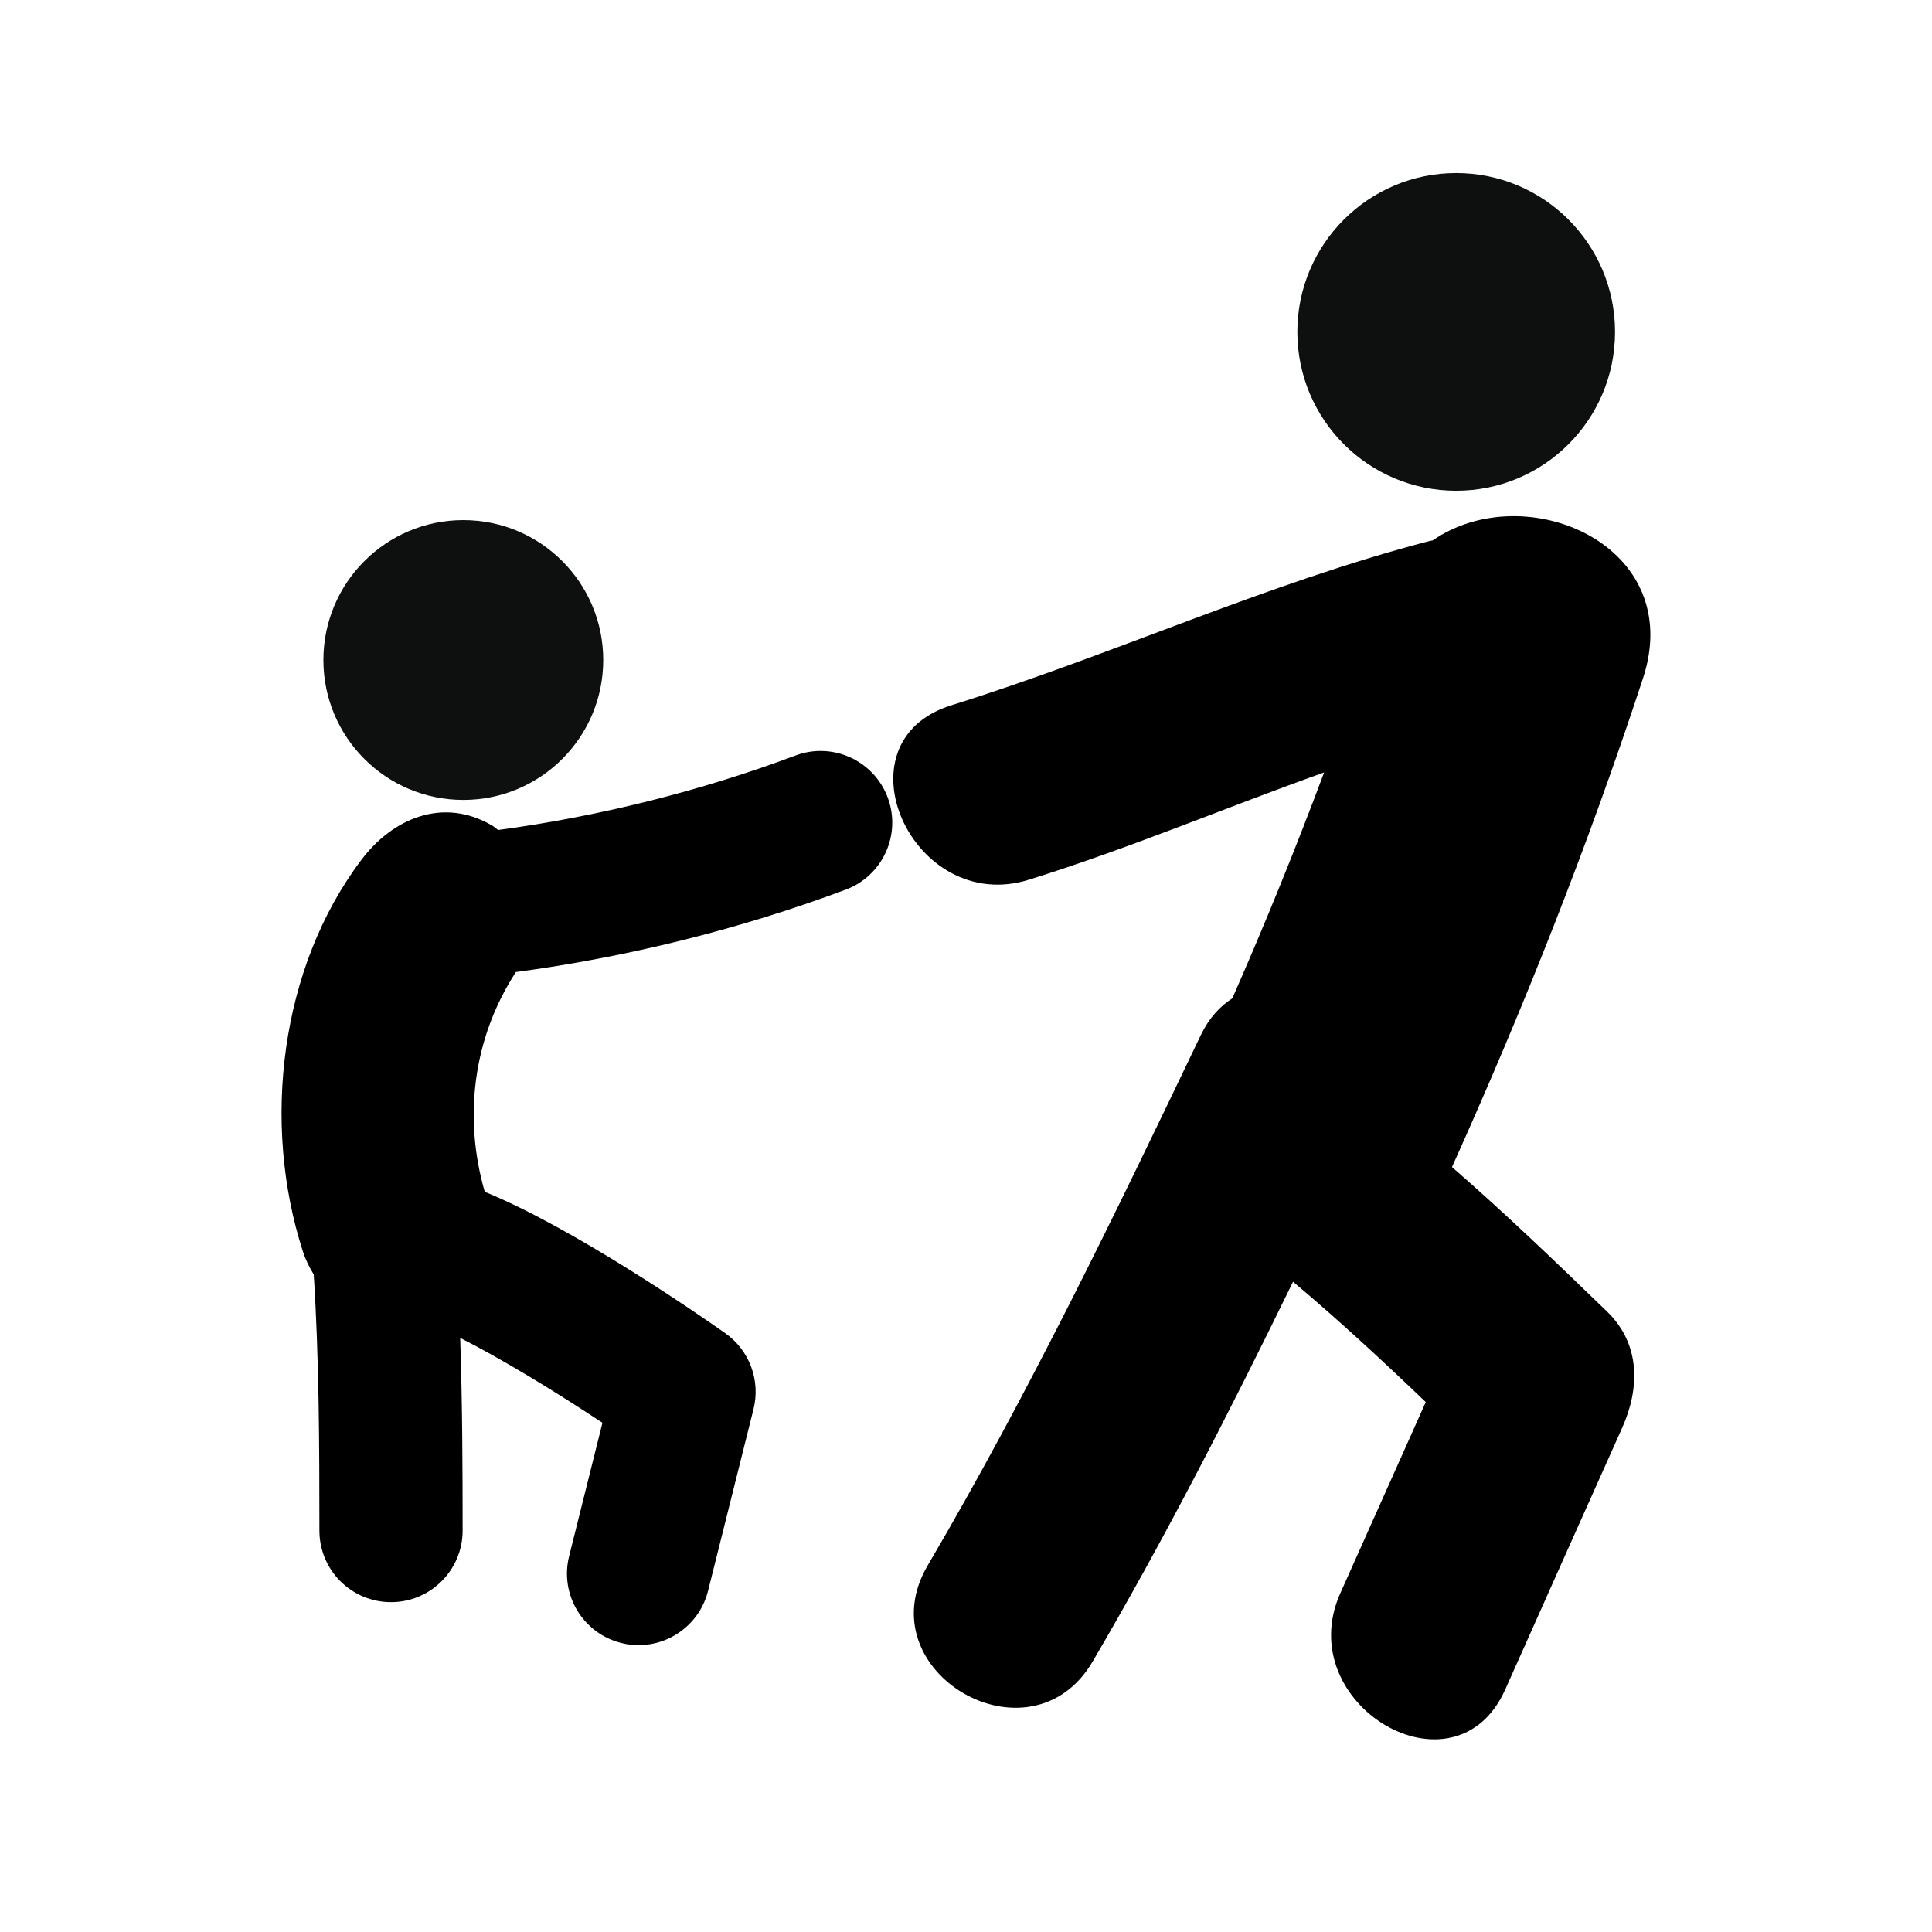 <svg version="1.1" id="Capa_1" xmlns="http://www.w3.org/2000/svg" xmlns:xlink="http://www.w3.org/1999/xlink" x="0px" y="0px" width="32" height="32" viewBox="0 0 64 64" enable-background="new 0 0 64 64" xml:space="preserve" style="width: 1em; height: 1em; vertical-align: middle; fill: currentcolor; overflow: hidden; font-size: 32px;">
<g>
	<path fill="#000000" d="M47.457,17.903c-0.029,0.007-0.057,0.006-0.086,0.014c-5.423,1.413-10.521,3.782-15.858,5.447
		c-3.892,1.214-1.279,6.979,2.57,5.778c3.308-1.031,6.515-2.389,9.78-3.554c-0.942,2.522-1.956,5.016-3.041,7.484
		c-0.407,0.263-0.771,0.648-1.043,1.216c-2.838,5.933-5.715,11.896-9.047,17.567c-2.071,3.522,3.398,6.705,5.461,3.189
		c2.397-4.083,4.559-8.318,6.641-12.585c1.512,1.272,2.969,2.618,4.396,3.987c-0.943,2.109-1.889,4.221-2.83,6.33
		c-1.648,3.689,3.802,6.91,5.463,3.191c1.289-2.892,2.582-5.785,3.877-8.677c0.582-1.303,0.605-2.765-0.495-3.833
		c-1.679-1.627-3.376-3.256-5.146-4.797c2.381-5.285,4.518-10.677,6.325-16.185C55.88,18.057,50.534,15.777,47.457,17.903z"></path>
	<circle fill="#0E0F0F" cx="48.238" cy="10.995" r="5.262"></circle>
	<path fill="#000000" d="M26.35,25.028c-3.147,1.181-6.556,2.027-9.849,2.467c-0.068-0.048-0.13-0.107-0.201-0.149
		c-1.619-0.95-3.29-0.239-4.326,1.135c-2.699,3.574-3.313,8.733-1.939,12.978c0.092,0.285,0.218,0.531,0.358,0.758
		c0.177,2.758,0.188,5.66,0.188,8.486c0,1.311,1.062,2.37,2.372,2.37s2.372-1.062,2.372-2.37c0-2.02-0.008-4.207-0.081-6.383
		c1.379,0.695,3.183,1.798,4.713,2.812l-1.104,4.418c-0.318,1.271,0.455,2.559,1.726,2.875c0.193,0.051,0.387,0.072,0.577,0.072
		c1.062,0,2.03-0.723,2.299-1.797l1.506-6.021c0.237-0.949-0.134-1.949-0.936-2.515C23.128,43.532,19,40.68,16.058,39.48
		c-0.694-2.404-0.424-5.037,1.031-7.28c3.659-0.486,7.443-1.423,10.929-2.73c1.226-0.46,1.847-1.827,1.388-3.053
		C28.943,25.19,27.578,24.568,26.35,25.028z"></path>
	<circle fill="#0E0F0F" cx="15.348" cy="21.864" r="4.635"></circle>
</g>
</svg>